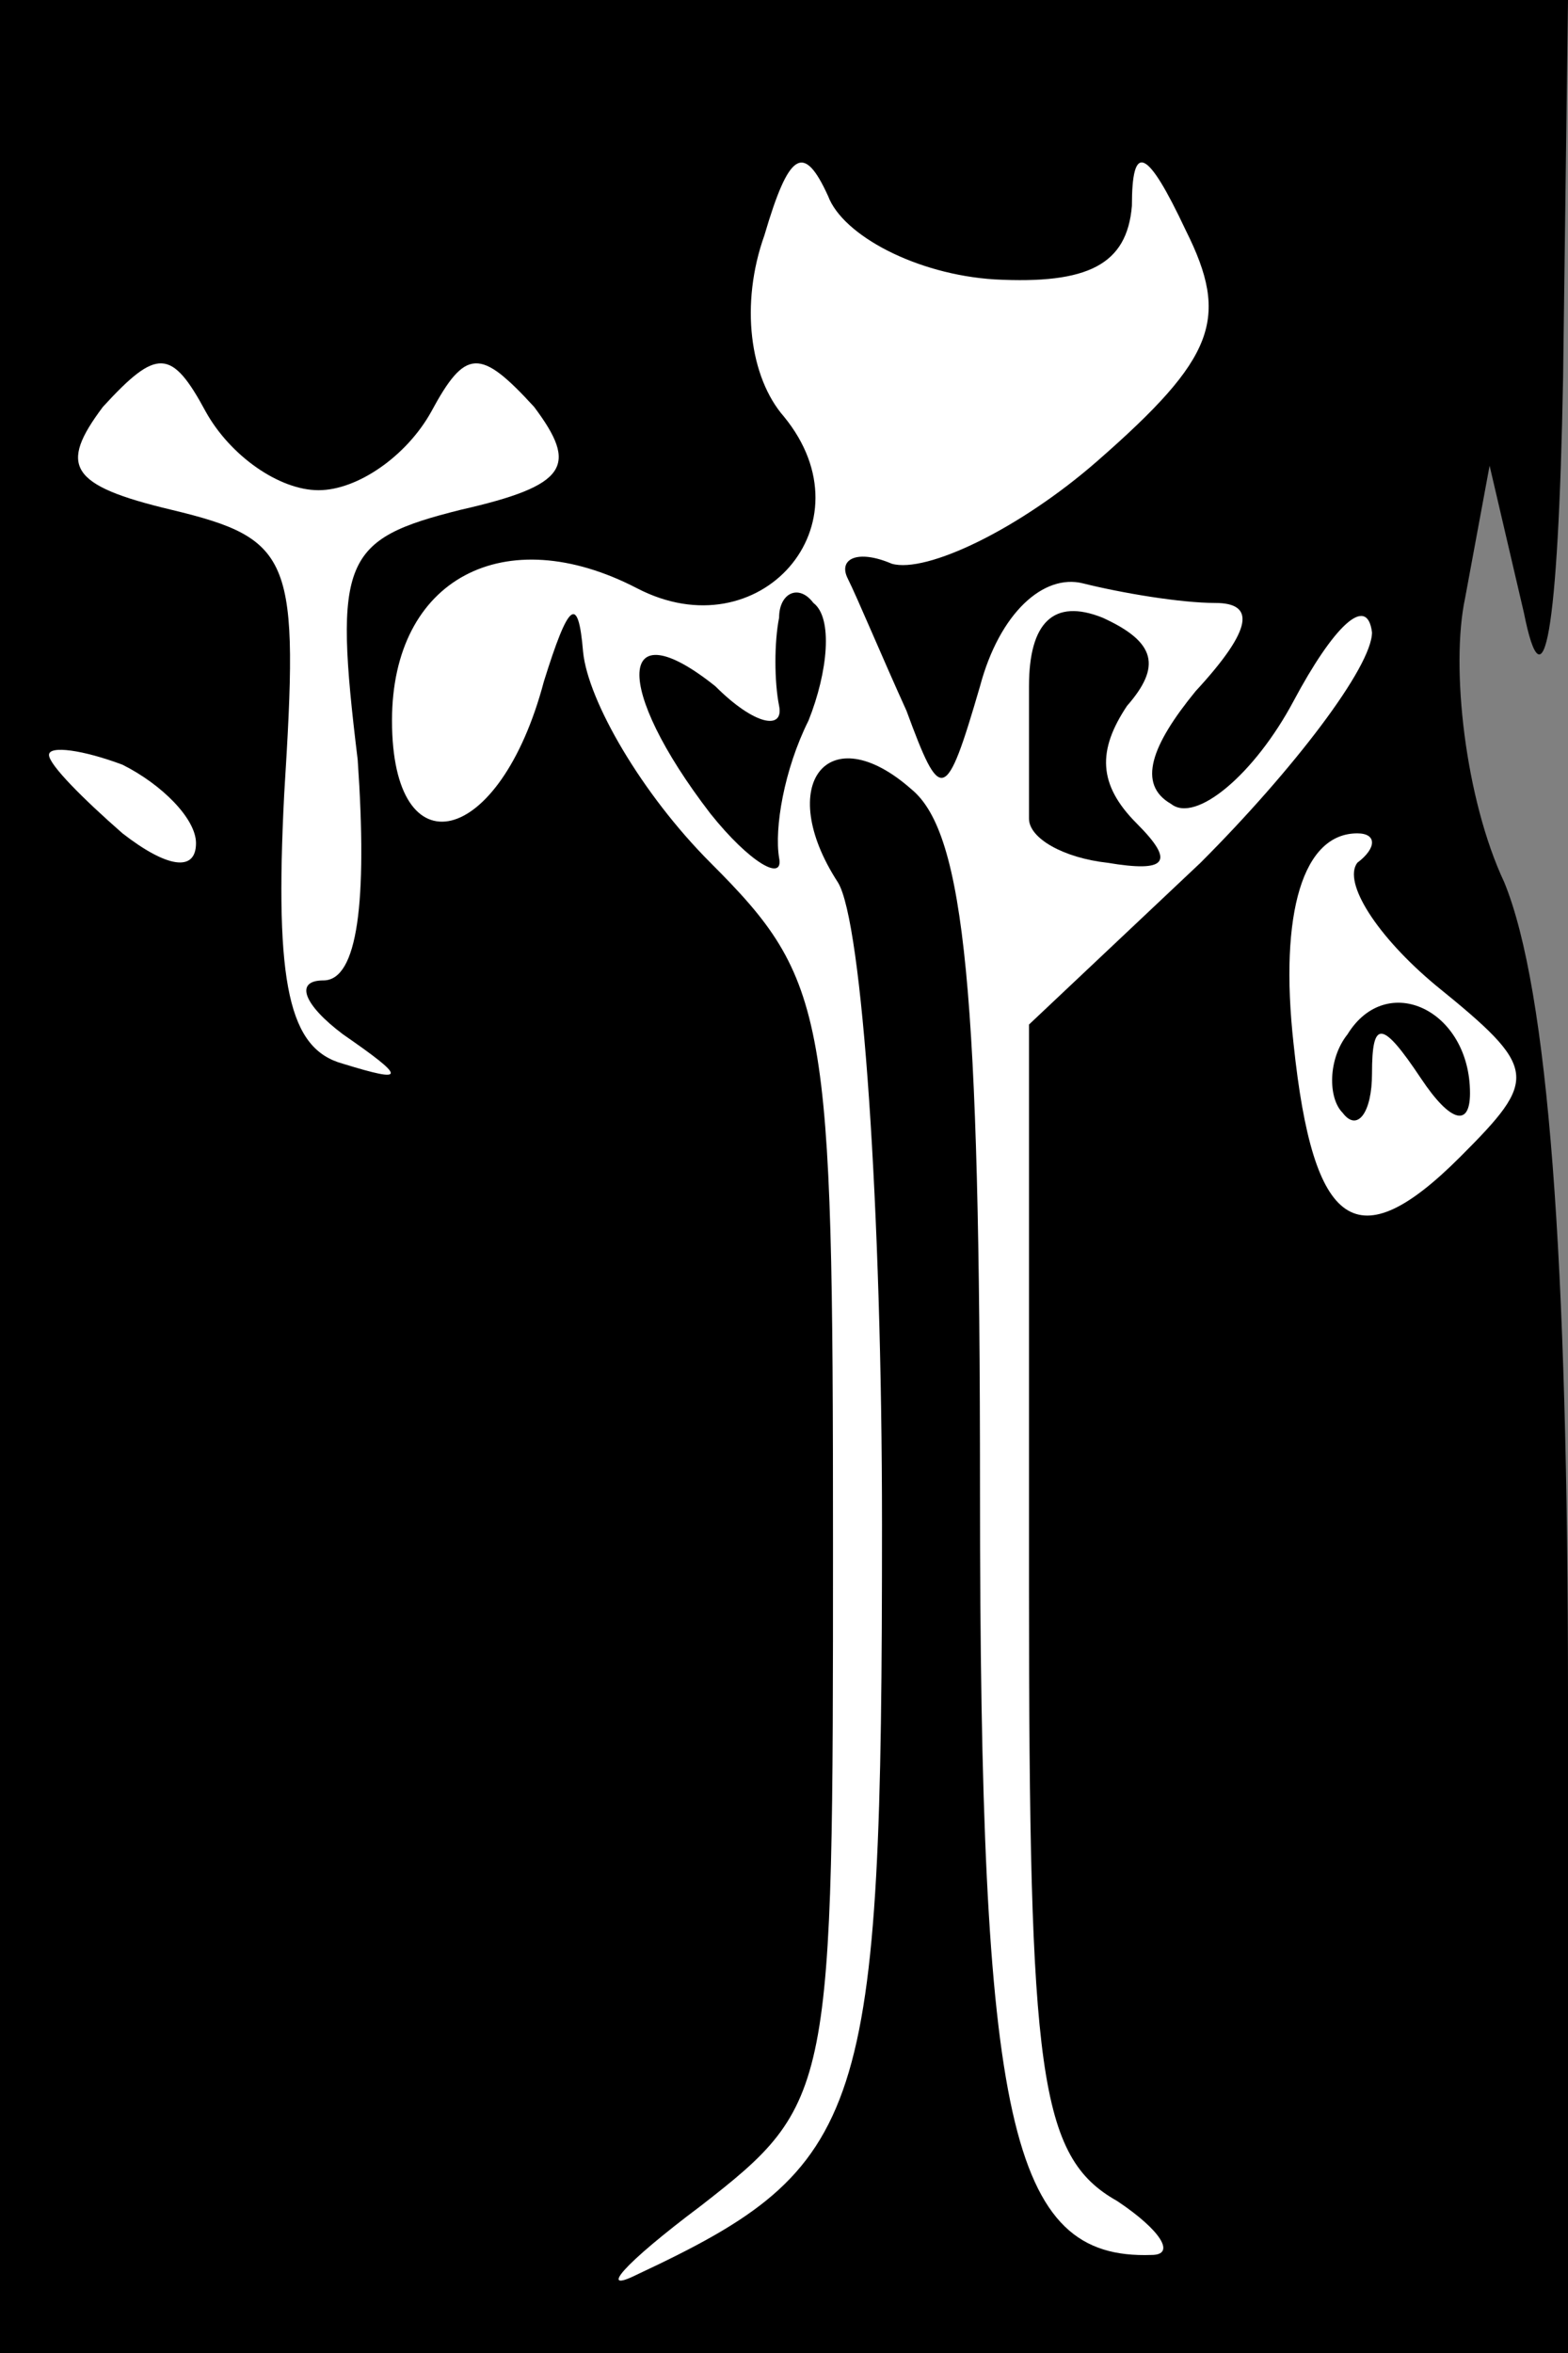 <?xml version="1.0" standalone="no"?>
<!DOCTYPE svg PUBLIC "-//W3C//DTD SVG 20010904//EN"
 "http://www.w3.org/TR/2001/REC-SVG-20010904/DTD/svg10.dtd">
<svg version="1.0" xmlns="http://www.w3.org/2000/svg"
 width="32pt" height="48pt" viewBox="0 0 32 48"
 preserveAspectRatio="xMidYMid meet">
<rect x="0" y="0" width="32" height="48" fill="#808080" stroke="none"/>
<g transform="translate(0,48) scale(0.1,-0.1)"
fill="#000000" stroke="none">
<path fill="#000000" stroke="none" d="M0 240 l0 -240 160 0 160 0 0 134 c0
89 -4 144 -13 166 -8 17 -11 44 -8 58 l5 27 7 -30 c4 -20 7 -5 8 48 l1 77
-160 0 -160 0 0 -240z"/>
<path fill="#ffffff" stroke="none" d="M203 423 c19 -1 27 3 28 15 0 13 3 12
11 -5 9 -18 6 -26 -18 -47 -16 -14 -35 -23 -42 -21 -7 3 -11 1 -9 -3 2 -4 7
-16 12 -27 7 -19 8 -19 15 5 4 15 13 23 21 21 8 -2 20 -4 27 -4 8 0 8 -5 -4
-18 -9 -11 -12 -19 -5 -23 5 -4 17 6 25 21 8 15 15 22 16 14 0 -7 -16 -28 -35
-47 l-35 -33 0 -115 c0 -99 2 -116 18 -125 9 -6 12 -11 7 -11 -29 -1 -35 27
-35 156 0 101 -3 134 -14 143 -17 15 -28 1 -15 -19 5 -8 9 -67 9 -131 0 -121
-3 -131 -50 -153 -8 -4 -3 2 13 14 27 21 27 23 27 135 0 108 -1 115 -25 139
-14 14 -25 33 -26 43 -1 12 -3 10 -8 -6 -9 -34 -31 -39 -31 -8 0 29 23 41 50
27 25 -13 48 13 30 35 -7 8 -9 23 -4 37 5 17 8 19 13 8 3 -8 18 -16 34 -17z"/>
<path fill="#ffffff" stroke="none" d="M65 380 c8 0 18 7 23 16 7 13 10 13 21
1 9 -12 7 -16 -15 -21 -24 -6 -26 -10 -21 -51 2 -29 0 -45 -7 -45 -6 0 -4 -5
4 -11 13 -9 13 -10 0 -6 -11 3 -14 16 -12 55 3 48 2 52 -23 58 -21 5 -23 9
-14 21 11 12 14 12 21 -1 5 -9 15 -16 23 -16z"/>
<path fill="#ffffff" stroke="none" d="M40 308 c0 -6 -6 -5 -15 2 -8 7 -15 14
-15 16 0 2 7 1 15 -2 8 -4 15 -11 15 -16z"/>
<path fill="#ffffff" stroke="none" d="M277 304 c-3 -4 4 -15 16 -25 21 -17
21 -19 5 -35 -21 -21 -30 -15 -34 23 -3 27 2 43 13 43 4 0 4 -3 0 -6z"/>
<path fill="#000000" stroke="none" d="M159 354 c-1 -5 -1 -13 0 -18 1 -5 -5
-4 -13 4 -20 16 -21 0 -1 -26 8 -10 15 -14 14 -9 -1 6 1 18 6 28 4 10 5 21 1
24 -3 4 -7 2 -7 -3z"/>
<path fill="#000000" stroke="none" d="M210 340 c0 -11 0 -23 0 -27 0 -4 7 -8
16 -9 12 -2 14 0 6 8 -8 8 -8 15 -2 24 7 8 6 13 -5 18 -10 4 -15 -1 -15 -14z"/>
<path fill="#000000" stroke="none" d="M275 269 c-4 -5 -4 -13 -1 -16 3 -4 6
0 6 8 0 11 2 11 10 -1 6 -9 10 -10 10 -3 0 17 -17 25 -25 12z"/>
</g>
</svg>
